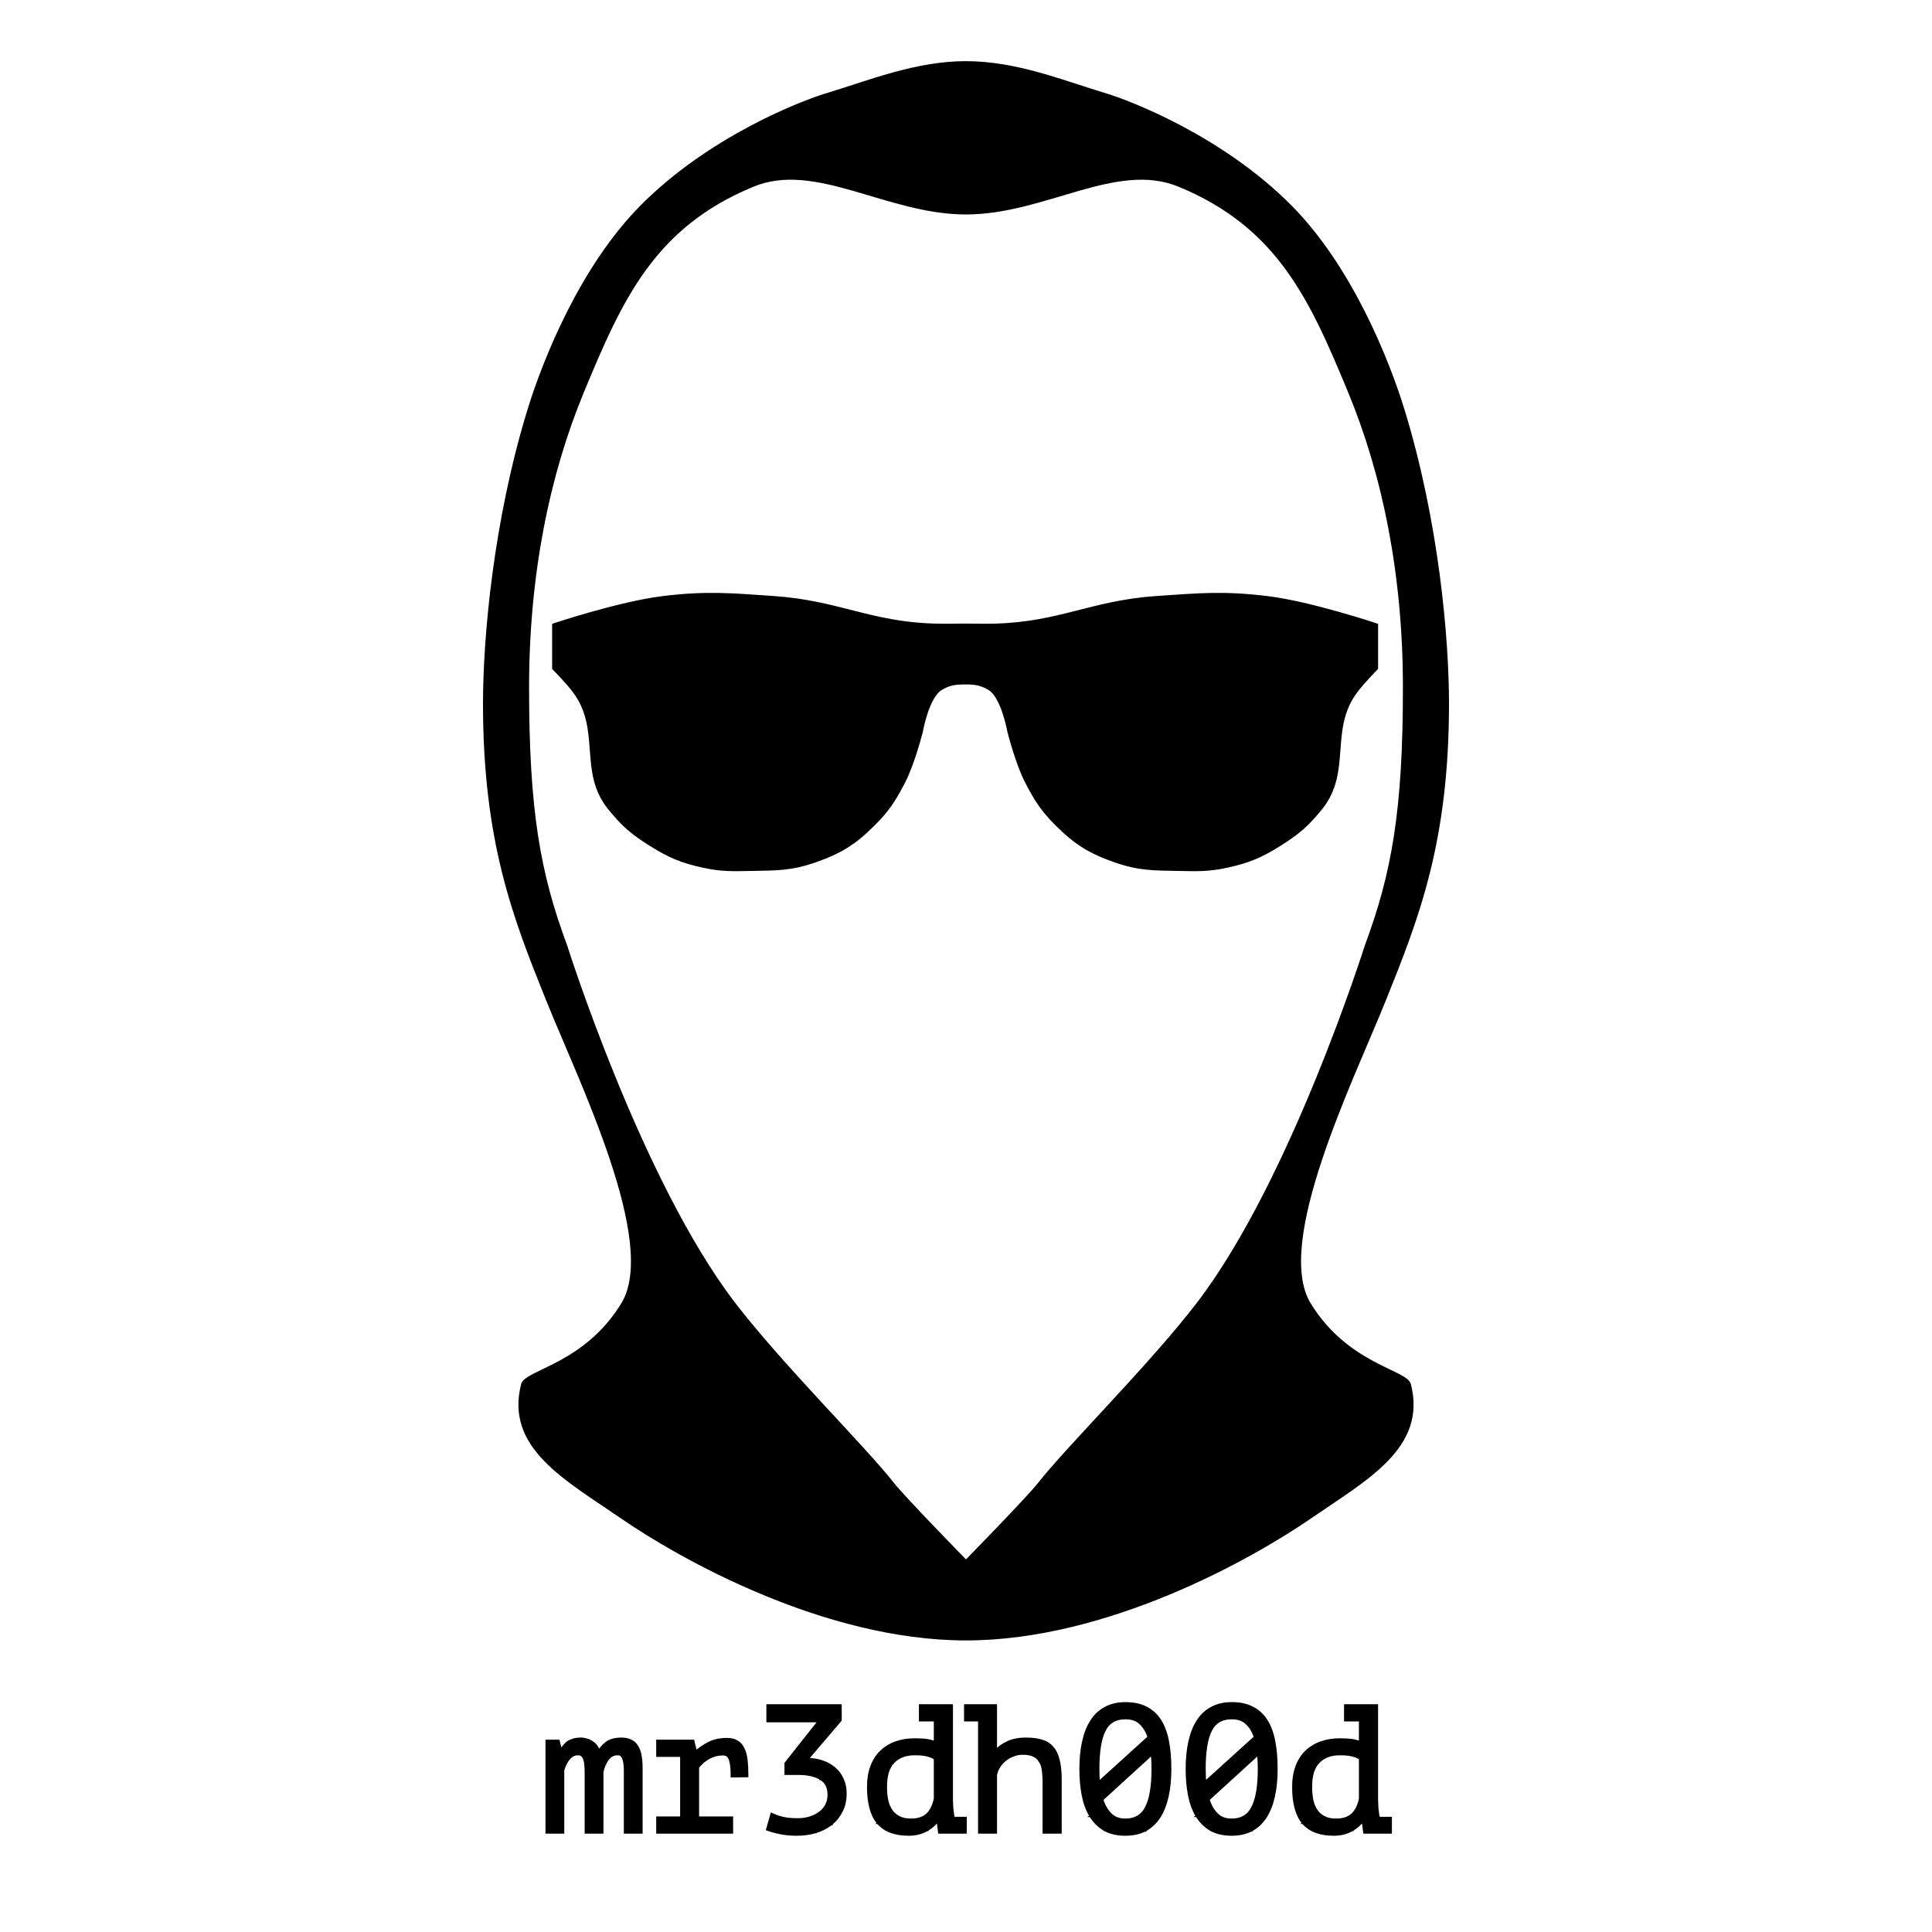 <svg width="1090" height="1090" viewBox="0 0 1090 1090" stroke="currentColor" xmlns="http://www.w3.org/2000/svg">
<path d="M544.5 352.309C551.273 352.309 555.073 352.492 561.844 352.309C597.493 351.341 616.268 339.295 651.844 336.808C676.497 335.085 690.596 333.794 715.125 336.808C739.847 339.846 777 352.309 777 352.309V377.203C777 377.203 769.389 384.836 765.281 390.355C749.284 411.847 762.355 435.215 745.594 456.114C737.956 465.638 732.496 470.308 722.156 476.782C711.575 483.406 704.806 486.29 692.625 488.994C682.056 491.34 675.792 491.076 664.969 490.873C650.939 490.61 642.603 490.78 629.344 486.176C614.896 481.159 606.927 476.29 596.062 465.509C587.761 457.271 584.085 451.482 578.719 441.084C573.373 430.726 568.875 412.901 568.875 412.901C568.875 412.901 565.426 393.461 558.094 388.946C553.441 386.081 549.961 385.658 544.5 385.658C539.039 385.658 535.559 386.081 530.906 388.946C523.574 393.461 520.125 412.901 520.125 412.901C520.125 412.901 515.627 430.726 510.281 441.084C504.915 451.482 501.239 457.271 492.938 465.509C482.073 476.29 474.104 481.159 459.656 486.176C446.397 490.78 438.061 490.61 424.031 490.873C413.208 491.076 406.944 491.34 396.375 488.994C384.194 486.29 377.425 483.406 366.844 476.782C356.504 470.308 351.044 465.638 343.406 456.114C326.645 435.215 339.716 411.847 323.719 390.355C319.611 384.836 312 377.203 312 377.203V352.309C312 352.309 349.153 339.846 373.875 336.808C398.404 333.794 412.503 335.085 437.156 336.808C472.732 339.295 491.507 351.341 527.156 352.309C533.927 352.492 537.727 352.309 544.5 352.309Z" />
<path clip-rule="evenodd" d="M294.5 781C296.5 773.18 330 770 351 735.5C372 701 327 610 308.5 564C290 518 273 475.012 273 397C273 359.579 278.854 293.998 298 231.5C306.863 202.568 327.844 150.555 361.5 116.5C400.546 76.991 453.021 57.083 466 53.176C490.167 45.901 516.502 35 545 35C573.498 35 599.833 45.901 624 53.176C636.979 57.083 689.454 76.991 728.5 116.5C762.156 150.555 783.137 202.568 792 231.5C811.146 293.998 817 359.579 817 397C817 475.012 800 518 781.5 564C763 610 718 701 739 735.5C760 770 793.5 773.18 795.5 781C804.625 816.678 771 834.5 739 856.5C707 878.5 625.346 925 545 925C464.654 925 383 878.5 351 856.5C319 834.5 285.375 816.678 294.5 781ZM545 120.5C500.504 120.5 460.298 90.326 425 104.836C368.937 127.884 350.618 168.795 329 221C309.493 268.108 298 324.228 298 388C298 457.495 304.342 492.779 319.5 533.5C319.5 533.5 361.386 666.375 414.5 735.5C441.342 770.434 487.5 816 504 837C510.386 845.127 545 880.5 545 880.5C545 880.5 579.614 845.127 586 837C602.5 816 648.658 770.434 675.5 735.5C728.614 666.375 770.5 533.5 770.5 533.5C785.658 492.779 792 457.495 792 388C792 324.228 780.507 268.108 761 221C739.382 168.795 721.063 127.884 665 104.836C629.702 90.326 589.496 120.5 545 120.5Z" />
<path d="M331.356 1033V999.7C331.356 998.3 331.29 996.967 331.156 995.7C331.09 994.367 330.856 993.2 330.456 992.2C330.123 991.133 329.59 990.3 328.856 989.7C328.19 989.1 327.29 988.8 326.156 988.8C323.89 988.8 321.956 989.733 320.356 991.6C318.823 993.467 317.656 995.8 316.856 998.6V1033H309.256V983H314.456L315.956 989.1H316.356C317.023 988.1 317.656 987.167 318.256 986.3C318.923 985.367 319.656 984.567 320.456 983.9C321.323 983.233 322.323 982.733 323.456 982.4C324.59 982 326.023 981.8 327.756 981.8C328.756 981.8 329.79 981.967 330.856 982.3C331.923 982.567 332.89 983.033 333.756 983.7C334.69 984.3 335.49 985.133 336.156 986.2C336.823 987.267 337.256 988.567 337.456 990.1C338.99 987.5 340.69 985.467 342.556 984C344.49 982.533 347.123 981.8 350.456 981.8C352.656 981.8 354.423 982.167 355.756 982.9C357.156 983.633 358.223 984.7 358.956 986.1C359.756 987.433 360.29 989.067 360.556 991C360.89 992.867 361.056 994.967 361.056 997.3V1033H353.456V999C353.456 997.6 353.39 996.3 353.256 995.1C353.123 993.833 352.856 992.733 352.456 991.8C352.123 990.867 351.623 990.133 350.956 989.6C350.356 989.067 349.523 988.8 348.456 988.8C346.123 988.8 344.156 989.733 342.556 991.6C340.956 993.467 339.756 996.133 338.956 999.6V1033H331.356ZM371.717 1033V1026.3H385.217V989.7H371.717V983H390.417L392.017 989.5H392.517C394.784 987.433 397.317 985.667 400.117 984.2C402.917 982.733 406.251 982 410.117 982C412.384 982 414.184 982.433 415.517 983.3C416.917 984.167 417.984 985.433 418.717 987.1C419.517 988.767 420.051 990.8 420.317 993.2C420.584 995.533 420.717 998.2 420.717 1001.2L413.717 1001.3C413.717 997.033 413.284 993.9 412.417 991.9C411.617 989.9 410.117 988.9 407.917 988.9C405.851 988.9 403.984 989.2 402.317 989.8C400.651 990.4 399.184 991.133 397.917 992C396.717 992.867 395.684 993.733 394.817 994.6C393.951 995.467 393.317 996.2 392.917 996.8V1026.3H412.117V1033H371.717ZM449.878 1027.3C452.545 1027.3 454.978 1026.97 457.178 1026.3C459.445 1025.57 461.411 1024.57 463.078 1023.3C464.745 1022.03 466.045 1020.5 466.978 1018.7C467.911 1016.9 468.378 1014.9 468.378 1012.7C468.378 1008.1 466.745 1004.83 463.478 1002.9C460.278 1000.9 455.945 999.9 450.478 999.9H444.078V995.1L463.778 970.2H433.878V963H473.378V970.2L453.678 993.3H455.278C458.345 993.3 461.145 993.733 463.678 994.6C466.211 995.467 468.411 996.7 470.278 998.3C472.145 999.9 473.578 1001.83 474.578 1004.1C475.645 1006.37 476.178 1008.93 476.178 1011.8C476.178 1015.4 475.478 1018.6 474.078 1021.4C472.678 1024.2 470.778 1026.57 468.378 1028.5C465.978 1030.37 463.145 1031.8 459.878 1032.8C456.678 1033.73 453.245 1034.2 449.578 1034.2C446.178 1034.2 443.211 1033.93 440.678 1033.4C438.211 1032.93 435.945 1032.33 433.878 1031.6L435.878 1024.6C437.611 1025.4 439.645 1026.07 441.978 1026.6C444.311 1027.07 446.945 1027.3 449.878 1027.3ZM519.939 963H536.139V1015.9C536.139 1016.5 536.172 1017.27 536.239 1018.2C536.306 1019.07 536.372 1020 536.439 1021C536.572 1022 536.706 1023 536.839 1024C536.972 1024.93 537.106 1025.77 537.239 1026.5H543.939V1033H530.639L529.639 1025.3H529.239C527.772 1027.83 525.572 1029.97 522.639 1031.7C519.772 1033.37 516.439 1034.2 512.639 1034.2C505.106 1034.2 499.539 1032.1 495.939 1027.9C492.406 1023.63 490.639 1017.03 490.639 1008.1C490.639 1003.9 491.239 1000.2 492.439 997C493.639 993.733 495.339 991.033 497.539 988.9C499.806 986.7 502.506 985.033 505.639 983.9C508.772 982.767 512.272 982.2 516.139 982.2C517.539 982.2 518.772 982.233 519.839 982.3C520.972 982.367 522.006 982.467 522.939 982.6C523.872 982.733 524.739 982.933 525.539 983.2C526.406 983.4 527.339 983.633 528.339 983.9V969.7H519.939V963ZM513.939 1027.5C518.006 1027.5 521.206 1026.47 523.539 1024.4C525.872 1022.27 527.472 1019.1 528.339 1014.9V991.7C526.872 990.7 525.206 989.967 523.339 989.5C521.539 989.033 519.139 988.8 516.139 988.8C510.806 988.8 506.606 990.367 503.539 993.5C500.472 996.567 498.939 1001.43 498.939 1008.1C498.939 1010.83 499.172 1013.4 499.639 1015.8C500.172 1018.13 501.006 1020.17 502.139 1021.9C503.339 1023.63 504.906 1025 506.839 1026C508.772 1027 511.139 1027.5 513.939 1027.5ZM545.4 963H561V989.2H561.5C563.567 986.867 565.967 985.067 568.7 983.8C571.433 982.467 574.833 981.8 578.9 981.8C582.1 981.8 584.867 982.133 587.2 982.8C589.6 983.467 591.533 984.633 593 986.3C594.533 987.967 595.667 990.267 596.4 993.2C597.133 996.067 597.5 999.733 597.5 1004.2V1033H589.7V1005.7C589.7 1002.83 589.533 1000.33 589.2 998.2C588.867 996.067 588.2 994.3 587.2 992.9C586.267 991.433 584.967 990.333 583.3 989.6C581.633 988.867 579.5 988.5 576.9 988.5C575.1 988.5 573.333 988.833 571.6 989.5C569.867 990.1 568.267 990.967 566.8 992.1C565.4 993.167 564.167 994.5 563.1 996.1C562.1 997.633 561.4 999.333 561 1001.2V1033H553.3V969.7H545.4V963ZM610.461 998C610.461 992.333 610.961 987.267 611.961 982.8C612.961 978.267 614.461 974.467 616.461 971.4C618.461 968.267 620.994 965.9 624.061 964.3C627.128 962.633 630.761 961.8 634.961 961.8C639.428 961.8 643.194 962.6 646.261 964.2C649.394 965.8 651.928 968.133 653.861 971.2C655.794 974.267 657.194 978.067 658.061 982.6C658.928 987.067 659.361 992.2 659.361 998C659.361 1003.67 658.861 1008.77 657.861 1013.3C656.861 1017.77 655.361 1021.57 653.361 1024.7C651.361 1027.77 648.828 1030.13 645.761 1031.8C642.694 1033.4 639.061 1034.2 634.861 1034.2C630.461 1034.2 626.694 1033.33 623.561 1031.6C620.494 1029.8 617.961 1027.3 615.961 1024.1C614.028 1020.9 612.628 1017.1 611.761 1012.7C610.894 1008.23 610.461 1003.33 610.461 998ZM651.161 998C651.161 994.467 650.961 991.1 650.561 987.9L620.861 1015C621.994 1018.8 623.694 1021.83 625.961 1024.1C628.228 1026.37 631.194 1027.5 634.861 1027.5C640.728 1027.5 644.894 1025.07 647.361 1020.2C649.894 1015.33 651.161 1007.93 651.161 998ZM618.761 998C618.761 999.667 618.794 1001.27 618.861 1002.8C618.994 1004.33 619.128 1005.83 619.261 1007.3L649.061 980.3C647.928 976.7 646.228 973.833 643.961 971.7C641.761 969.567 638.761 968.5 634.961 968.5C629.028 968.5 624.828 970.967 622.361 975.9C619.961 980.767 618.761 988.133 618.761 998ZM670.422 998C670.422 992.333 670.922 987.267 671.922 982.8C672.922 978.267 674.422 974.467 676.422 971.4C678.422 968.267 680.955 965.9 684.022 964.3C687.089 962.633 690.722 961.8 694.922 961.8C699.389 961.8 703.155 962.6 706.222 964.2C709.355 965.8 711.889 968.133 713.822 971.2C715.755 974.267 717.155 978.067 718.022 982.6C718.889 987.067 719.322 992.2 719.322 998C719.322 1003.67 718.822 1008.77 717.822 1013.3C716.822 1017.77 715.322 1021.57 713.322 1024.7C711.322 1027.77 708.789 1030.13 705.722 1031.8C702.655 1033.4 699.022 1034.2 694.822 1034.2C690.422 1034.2 686.655 1033.33 683.522 1031.6C680.455 1029.8 677.922 1027.3 675.922 1024.1C673.989 1020.9 672.589 1017.1 671.722 1012.7C670.855 1008.23 670.422 1003.33 670.422 998ZM711.122 998C711.122 994.467 710.922 991.1 710.522 987.9L680.822 1015C681.955 1018.8 683.655 1021.83 685.922 1024.1C688.189 1026.37 691.155 1027.5 694.822 1027.5C700.689 1027.5 704.855 1025.07 707.322 1020.2C709.855 1015.33 711.122 1007.93 711.122 998ZM678.722 998C678.722 999.667 678.755 1001.27 678.822 1002.8C678.955 1004.33 679.089 1005.83 679.222 1007.3L709.022 980.3C707.889 976.7 706.189 973.833 703.922 971.7C701.722 969.567 698.722 968.5 694.922 968.5C688.989 968.5 684.789 970.967 682.322 975.9C679.922 980.767 678.722 988.133 678.722 998ZM759.783 963H775.983V1015.9C775.983 1016.5 776.016 1017.27 776.083 1018.2C776.149 1019.07 776.216 1020 776.283 1021C776.416 1022 776.549 1023 776.683 1024C776.816 1024.93 776.949 1025.77 777.083 1026.5H783.783V1033H770.483L769.483 1025.3H769.083C767.616 1027.83 765.416 1029.97 762.483 1031.7C759.616 1033.37 756.283 1034.2 752.483 1034.2C744.949 1034.2 739.383 1032.1 735.783 1027.9C732.249 1023.63 730.483 1017.03 730.483 1008.1C730.483 1003.9 731.083 1000.2 732.283 997C733.483 993.733 735.183 991.033 737.383 988.9C739.649 986.7 742.349 985.033 745.483 983.9C748.616 982.767 752.116 982.2 755.983 982.2C757.383 982.2 758.616 982.233 759.683 982.3C760.816 982.367 761.849 982.467 762.783 982.6C763.716 982.733 764.583 982.933 765.383 983.2C766.249 983.4 767.183 983.633 768.183 983.9V969.7H759.783V963ZM753.783 1027.5C757.849 1027.5 761.049 1026.47 763.383 1024.4C765.716 1022.27 767.316 1019.1 768.183 1014.9V991.7C766.716 990.7 765.049 989.967 763.183 989.5C761.383 989.033 758.983 988.8 755.983 988.8C750.649 988.8 746.449 990.367 743.383 993.5C740.316 996.567 738.783 1001.43 738.783 1008.1C738.783 1010.83 739.016 1013.4 739.483 1015.8C740.016 1018.13 740.849 1020.17 741.983 1021.9C743.183 1023.63 744.749 1025 746.683 1026C748.616 1027 750.983 1027.5 753.783 1027.5Z" />
<path d="M331.356 1033H330.356V1034H331.356V1033ZM331.156 995.7L330.157 995.75L330.159 995.777L330.162 995.805L331.156 995.7ZM330.456 992.2L329.502 992.498L329.513 992.535L329.528 992.571L330.456 992.2ZM328.856 989.7L328.187 990.443L328.205 990.459L328.223 990.474L328.856 989.7ZM320.356 991.6L319.597 990.949L319.59 990.957L319.584 990.965L320.356 991.6ZM316.856 998.6L315.895 998.325L315.856 998.46V998.6H316.856ZM316.856 1033V1034H317.856V1033H316.856ZM309.256 1033H308.256V1034H309.256V1033ZM309.256 983V982H308.256V983H309.256ZM314.456 983L315.427 982.761L315.24 982H314.456V983ZM315.956 989.1L314.985 989.339L315.172 990.1H315.956V989.1ZM316.356 989.1V990.1H316.891L317.188 989.655L316.356 989.1ZM318.256 986.3L317.443 985.719L317.438 985.725L317.434 985.731L318.256 986.3ZM320.456 983.9L319.847 983.107L319.831 983.119L319.816 983.132L320.456 983.9ZM323.456 982.4L323.738 983.359L323.764 983.352L323.789 983.343L323.456 982.4ZM330.856 982.3L330.558 983.254L330.586 983.263L330.614 983.27L330.856 982.3ZM333.756 983.7L333.147 984.493L333.18 984.518L333.215 984.541L333.756 983.7ZM336.156 986.2L335.308 986.73L335.308 986.73L336.156 986.2ZM337.456 990.1L336.465 990.229L336.841 993.112L338.318 990.608L337.456 990.1ZM342.556 984L341.952 983.203L341.945 983.208L341.938 983.214L342.556 984ZM355.756 982.9L355.274 983.776L355.283 983.781L355.292 983.786L355.756 982.9ZM358.956 986.1L358.07 986.564L358.084 986.59L358.099 986.614L358.956 986.1ZM360.556 991L359.566 991.137L359.568 991.156L359.572 991.176L360.556 991ZM361.056 1033V1034H362.056V1033H361.056ZM353.456 1033H352.456V1034H353.456V1033ZM353.256 995.1L352.262 995.205L352.262 995.21L353.256 995.1ZM352.456 991.8L351.515 992.136L351.525 992.165L351.537 992.194L352.456 991.8ZM350.956 989.6L350.292 990.347L350.311 990.365L350.332 990.381L350.956 989.6ZM342.556 991.6L341.797 990.949L341.797 990.949L342.556 991.6ZM338.956 999.6L337.982 999.375L337.956 999.486V999.6H338.956ZM338.956 1033V1034H339.956V1033H338.956ZM332.356 1033V999.7H330.356V1033H332.356ZM332.356 999.7C332.356 998.268 332.288 996.9 332.151 995.595L330.162 995.805C330.291 997.033 330.356 998.332 330.356 999.7H332.356ZM332.155 995.65C332.084 994.232 331.834 992.952 331.385 991.829L329.528 992.571C329.878 993.448 330.095 994.502 330.157 995.75L332.155 995.65ZM331.411 991.902C331.03 990.683 330.4 989.671 329.489 988.926L328.223 990.474C328.78 990.929 329.216 991.584 329.502 992.498L331.411 991.902ZM329.525 988.957C328.63 988.151 327.469 987.8 326.156 987.8V989.8C327.11 989.8 327.749 990.049 328.187 990.443L329.525 988.957ZM326.156 987.8C323.571 987.8 321.369 988.882 319.597 990.949L321.116 992.251C322.544 990.585 324.208 989.8 326.156 989.8V987.8ZM319.584 990.965C317.947 992.957 316.725 995.42 315.895 998.325L317.818 998.875C318.588 996.18 319.698 993.976 321.129 992.235L319.584 990.965ZM315.856 998.6V1033H317.856V998.6H315.856ZM316.856 1032H309.256V1034H316.856V1032ZM310.256 1033V983H308.256V1033H310.256ZM309.256 984H314.456V982H309.256V984ZM313.485 983.239L314.985 989.339L316.927 988.861L315.427 982.761L313.485 983.239ZM315.956 990.1H316.356V988.1H315.956V990.1ZM317.188 989.655C317.852 988.659 318.482 987.73 319.078 986.869L317.434 985.731C316.83 986.603 316.194 987.541 315.524 988.545L317.188 989.655ZM319.07 986.881C319.692 986.01 320.368 985.275 321.096 984.668L319.816 983.132C318.944 983.858 318.154 984.723 317.443 985.719L319.07 986.881ZM321.066 984.693C321.827 984.107 322.714 983.661 323.738 983.359L323.174 981.441C321.932 981.806 320.819 982.36 319.847 983.107L321.066 984.693ZM323.789 983.343C324.78 982.993 326.091 982.8 327.756 982.8V980.8C325.955 980.8 324.4 981.007 323.123 981.457L323.789 983.343ZM327.756 982.8C328.644 982.8 329.577 982.948 330.558 983.254L331.155 981.346C330.003 980.986 328.869 980.8 327.756 980.8V982.8ZM330.614 983.27C331.548 983.504 332.389 983.91 333.147 984.493L334.366 982.907C333.39 982.156 332.298 981.63 331.099 981.33L330.614 983.27ZM333.215 984.541C334.009 985.051 334.709 985.772 335.308 986.73L337.004 985.67C336.27 984.495 335.37 983.549 334.297 982.859L333.215 984.541ZM335.308 986.73C335.883 987.65 336.279 988.806 336.465 990.229L338.448 989.971C338.233 988.327 337.762 986.883 337.004 985.67L335.308 986.73ZM338.318 990.608C339.804 988.087 341.428 986.158 343.174 984.786L341.938 983.214C339.951 984.775 338.175 986.913 336.595 989.592L338.318 990.608ZM343.161 984.797C344.865 983.503 347.261 982.8 350.456 982.8V980.8C346.985 980.8 344.114 981.563 341.952 983.203L343.161 984.797ZM350.456 982.8C352.558 982.8 354.14 983.152 355.274 983.776L356.238 982.024C354.706 981.181 352.755 980.8 350.456 980.8V982.8ZM355.292 983.786C356.512 984.425 357.432 985.344 358.07 986.564L359.842 985.636C359.014 984.056 357.801 982.842 356.22 982.014L355.292 983.786ZM358.099 986.614C358.814 987.807 359.313 989.304 359.566 991.137L361.547 990.863C361.266 988.829 360.698 987.06 359.814 985.586L358.099 986.614ZM359.572 991.176C359.893 992.973 360.056 995.013 360.056 997.3H362.056C362.056 994.921 361.886 992.76 361.541 990.824L359.572 991.176ZM360.056 997.3V1033H362.056V997.3H360.056ZM361.056 1032H353.456V1034H361.056V1032ZM354.456 1033V999H352.456V1033H354.456ZM354.456 999C354.456 997.569 354.388 996.231 354.25 994.99L352.262 995.21C352.391 996.369 352.456 997.631 352.456 999H354.456ZM354.251 994.995C354.109 993.653 353.823 992.451 353.375 991.406L351.537 992.194C351.889 993.015 352.136 994.014 352.262 995.205L354.251 994.995ZM353.398 991.464C353.012 990.384 352.414 989.486 351.581 988.819L350.332 990.381C350.831 990.781 351.233 991.349 351.515 992.136L353.398 991.464ZM351.621 988.853C350.784 988.109 349.686 987.8 348.456 987.8V989.8C349.36 989.8 349.928 990.024 350.292 990.347L351.621 988.853ZM348.456 987.8C345.814 987.8 343.575 988.874 341.797 990.949L343.316 992.251C344.737 990.592 346.432 989.8 348.456 989.8V987.8ZM341.797 990.949C340.056 992.981 338.803 995.817 337.982 999.375L339.931 999.825C340.709 996.45 341.857 993.952 343.316 992.251L341.797 990.949ZM337.956 999.6V1033H339.956V999.6H337.956ZM338.956 1032H331.356V1034H338.956V1032ZM371.717 1033H370.717V1034H371.717V1033ZM371.717 1026.3V1025.3H370.717V1026.3H371.717ZM385.217 1026.3V1027.3H386.217V1026.3H385.217ZM385.217 989.7H386.217V988.7H385.217V989.7ZM371.717 989.7H370.717V990.7H371.717V989.7ZM371.717 983V982H370.717V983H371.717ZM390.417 983L391.388 982.761L391.201 982H390.417V983ZM392.017 989.5L391.046 989.739L391.233 990.5H392.017V989.5ZM392.517 989.5V990.5H392.905L393.191 990.239L392.517 989.5ZM415.517 983.3L414.972 984.138L414.981 984.144L414.991 984.15L415.517 983.3ZM418.717 987.1L417.802 987.503L417.809 987.518L417.816 987.533L418.717 987.1ZM420.317 993.2L419.323 993.31L419.324 993.314L420.317 993.2ZM420.717 1001.2L420.731 1002.2L421.717 1002.19V1001.2H420.717ZM413.717 1001.3H412.717V1002.31L413.731 1002.3L413.717 1001.3ZM412.417 991.9L411.489 992.271L411.494 992.285L411.5 992.298L412.417 991.9ZM397.917 992L397.353 991.175L397.342 991.182L397.332 991.189L397.917 992ZM394.817 994.6L395.524 995.307L395.524 995.307L394.817 994.6ZM392.917 996.8L392.085 996.245L391.917 996.497V996.8H392.917ZM392.917 1026.3H391.917V1027.3H392.917V1026.3ZM412.117 1026.3H413.117V1025.3H412.117V1026.3ZM412.117 1033V1034H413.117V1033H412.117ZM372.717 1033V1026.3H370.717V1033H372.717ZM371.717 1027.3H385.217V1025.3H371.717V1027.3ZM386.217 1026.3V989.7H384.217V1026.3H386.217ZM385.217 988.7H371.717V990.7H385.217V988.7ZM372.717 989.7V983H370.717V989.7H372.717ZM371.717 984H390.417V982H371.717V984ZM389.446 983.239L391.046 989.739L392.988 989.261L391.388 982.761L389.446 983.239ZM392.017 990.5H392.517V988.5H392.017V990.5ZM393.191 990.239C395.392 988.232 397.855 986.514 400.581 985.086L399.653 983.314C396.78 984.819 394.175 986.635 391.843 988.761L393.191 990.239ZM400.581 985.086C403.209 983.709 406.377 983 410.117 983V981C406.125 981 402.625 981.758 399.653 983.314L400.581 985.086ZM410.117 983C412.269 983 413.856 983.413 414.972 984.138L416.062 982.462C414.511 981.454 412.499 981 410.117 981V983ZM414.991 984.15C416.201 984.899 417.141 986.001 417.802 987.503L419.633 986.697C418.827 984.866 417.634 983.434 416.044 982.45L414.991 984.15ZM417.816 987.533C418.555 989.072 419.065 990.99 419.323 993.31L421.311 993.09C421.036 990.61 420.48 988.461 419.619 986.667L417.816 987.533ZM419.324 993.314C419.585 995.601 419.717 998.228 419.717 1001.2H421.717C421.717 998.172 421.583 995.466 421.311 993.086L419.324 993.314ZM420.703 1000.2L413.703 1000.3L413.731 1002.3L420.731 1002.2L420.703 1000.2ZM414.717 1001.3C414.717 997.003 414.286 993.698 413.335 991.502L411.5 992.298C412.282 994.102 412.717 997.064 412.717 1001.3H414.717ZM413.346 991.529C412.885 990.378 412.196 989.451 411.247 988.818C410.3 988.186 409.171 987.9 407.917 987.9V989.9C408.864 989.9 409.585 990.114 410.137 990.482C410.689 990.849 411.149 991.422 411.489 992.271L413.346 991.529ZM407.917 987.9C405.754 987.9 403.77 988.214 401.978 988.859L402.656 990.741C404.197 990.186 405.947 989.9 407.917 989.9V987.9ZM401.978 988.859C400.244 989.484 398.699 990.253 397.353 991.175L398.482 992.825C399.669 992.013 401.057 991.316 402.656 990.741L401.978 988.859ZM397.332 991.189C396.097 992.081 395.021 992.982 394.11 993.893L395.524 995.307C396.346 994.485 397.337 993.652 398.503 992.811L397.332 991.189ZM394.11 993.893C393.224 994.779 392.538 995.566 392.085 996.245L393.749 997.355C394.096 996.834 394.677 996.155 395.524 995.307L394.11 993.893ZM391.917 996.8V1026.3H393.917V996.8H391.917ZM392.917 1027.3H412.117V1025.3H392.917V1027.3ZM411.117 1026.3V1033H413.117V1026.3H411.117ZM412.117 1032H371.717V1034H412.117V1032ZM457.178 1026.3L457.468 1027.26L457.477 1027.25L457.486 1027.25L457.178 1026.3ZM466.978 1018.7L466.09 1018.24L466.09 1018.24L466.978 1018.7ZM463.478 1002.9L462.948 1003.75L462.958 1003.75L462.969 1003.76L463.478 1002.9ZM444.078 999.9H443.078V1000.9H444.078V999.9ZM444.078 995.1L443.294 994.48L443.078 994.752V995.1H444.078ZM463.778 970.2L464.562 970.82L465.844 969.2H463.778V970.2ZM433.878 970.2H432.878V971.2H433.878V970.2ZM433.878 963V962H432.878V963H433.878ZM473.378 963H474.378V962H473.378V963ZM473.378 970.2L474.139 970.849L474.378 970.569V970.2H473.378ZM453.678 993.3L452.917 992.651L451.511 994.3H453.678V993.3ZM463.678 994.6L463.354 995.546L463.354 995.546L463.678 994.6ZM470.278 998.3L469.627 999.059L469.627 999.059L470.278 998.3ZM474.578 1004.1L473.663 1004.5L473.668 1004.51L473.673 1004.53L474.578 1004.1ZM474.078 1021.4L473.184 1020.95L473.184 1020.95L474.078 1021.4ZM468.378 1028.5L468.992 1029.29L468.999 1029.28L469.005 1029.28L468.378 1028.5ZM459.878 1032.8L460.158 1033.76L460.171 1033.76L459.878 1032.8ZM440.678 1033.4L440.884 1032.42L440.874 1032.42L440.864 1032.42L440.678 1033.4ZM433.878 1031.6L432.917 1031.33L432.659 1032.23L433.544 1032.54L433.878 1031.6ZM435.878 1024.6L436.297 1023.69L435.237 1023.2L434.917 1024.33L435.878 1024.6ZM441.978 1026.6L441.755 1027.57L441.769 1027.58L441.782 1027.58L441.978 1026.6ZM449.878 1028.3C452.628 1028.3 455.16 1027.96 457.468 1027.26L456.888 1025.34C454.796 1025.98 452.462 1026.3 449.878 1026.3V1028.3ZM457.486 1027.25C459.845 1026.49 461.915 1025.44 463.683 1024.1L462.473 1022.5C460.907 1023.69 459.044 1024.65 456.87 1025.35L457.486 1027.25ZM463.683 1024.1C465.464 1022.74 466.862 1021.1 467.866 1019.16L466.09 1018.24C465.227 1019.9 464.026 1021.32 462.473 1022.5L463.683 1024.1ZM467.866 1019.16C468.879 1017.21 469.378 1015.05 469.378 1012.7H467.378C467.378 1014.75 466.944 1016.59 466.09 1018.24L467.866 1019.16ZM469.378 1012.7C469.378 1007.83 467.627 1004.19 463.987 1002.04L462.969 1003.76C465.863 1005.47 467.378 1008.37 467.378 1012.7H469.378ZM464.008 1002.05C460.593 999.918 456.053 998.9 450.478 998.9V1000.9C455.837 1000.9 459.963 1001.88 462.948 1003.75L464.008 1002.05ZM450.478 998.9H444.078V1000.9H450.478V998.9ZM445.078 999.9V995.1H443.078V999.9H445.078ZM444.862 995.72L464.562 970.82L462.994 969.58L443.294 994.48L444.862 995.72ZM463.778 969.2H433.878V971.2H463.778V969.2ZM434.878 970.2V963H432.878V970.2H434.878ZM433.878 964H473.378V962H433.878V964ZM472.378 963V970.2H474.378V963H472.378ZM472.617 969.551L452.917 992.651L454.439 993.949L474.139 970.849L472.617 969.551ZM453.678 994.3H455.278V992.3H453.678V994.3ZM455.278 994.3C458.25 994.3 460.939 994.72 463.354 995.546L464.002 993.654C461.35 992.747 458.439 992.3 455.278 992.3V994.3ZM463.354 995.546C465.779 996.375 467.865 997.549 469.627 999.059L470.929 997.541C468.958 995.851 466.644 994.558 464.002 993.654L463.354 995.546ZM469.627 999.059C471.38 1000.56 472.723 1002.37 473.663 1004.5L475.493 1003.7C474.433 1001.29 472.91 999.239 470.929 997.541L469.627 999.059ZM473.673 1004.53C474.669 1006.64 475.178 1009.06 475.178 1011.8H477.178C477.178 1008.81 476.621 1006.09 475.483 1003.67L473.673 1004.53ZM475.178 1011.8C475.178 1015.27 474.505 1018.31 473.184 1020.95L474.973 1021.85C476.452 1018.89 477.178 1015.53 477.178 1011.8H475.178ZM473.184 1020.95C471.847 1023.63 470.037 1025.88 467.751 1027.72L469.005 1029.28C471.519 1027.25 473.509 1024.77 474.973 1021.85L473.184 1020.95ZM467.764 1027.71C465.471 1029.49 462.75 1030.88 459.585 1031.84L460.171 1033.76C463.54 1032.72 466.485 1031.24 468.992 1029.29L467.764 1027.71ZM459.598 1031.84C456.498 1032.74 453.159 1033.2 449.578 1033.2V1035.2C453.33 1035.2 456.859 1034.72 460.158 1033.76L459.598 1031.84ZM449.578 1033.2C446.227 1033.2 443.332 1032.94 440.884 1032.42L440.472 1034.38C443.09 1034.93 446.129 1035.2 449.578 1035.2V1033.2ZM440.864 1032.42C438.441 1031.96 436.224 1031.37 434.213 1030.66L433.544 1032.54C435.665 1033.3 437.982 1033.91 440.492 1034.38L440.864 1032.42ZM434.84 1031.87L436.84 1024.87L434.917 1024.33L432.917 1031.33L434.84 1031.87ZM435.459 1025.51C437.269 1026.34 439.371 1027.03 441.755 1027.57L442.201 1025.63C439.919 1025.1 437.954 1024.46 436.297 1023.69L435.459 1025.51ZM441.782 1027.58C444.193 1028.06 446.893 1028.3 449.878 1028.3V1026.3C446.996 1026.3 444.43 1026.07 442.174 1025.62L441.782 1027.58ZM519.939 963V962H518.939V963H519.939ZM536.139 963H537.139V962H536.139V963ZM536.239 1018.2L535.242 1018.27L535.242 1018.28L536.239 1018.2ZM536.439 1021L535.441 1021.07L535.443 1021.1L535.448 1021.13L536.439 1021ZM536.839 1024L535.848 1024.13L535.849 1024.14L536.839 1024ZM537.239 1026.5L536.255 1026.68L536.404 1027.5H537.239V1026.5ZM543.939 1026.5H544.939V1025.5H543.939V1026.5ZM543.939 1033V1034H544.939V1033H543.939ZM530.639 1033L529.647 1033.13L529.761 1034H530.639V1033ZM529.639 1025.3L530.631 1025.17L530.518 1024.3H529.639V1025.3ZM529.239 1025.3V1024.3H528.663L528.374 1024.8L529.239 1025.3ZM522.639 1031.7L523.142 1032.56L523.148 1032.56L522.639 1031.7ZM495.939 1027.9L495.169 1028.54L495.174 1028.54L495.18 1028.55L495.939 1027.9ZM492.439 997L493.375 997.351L493.378 997.345L492.439 997ZM497.539 988.9L498.235 989.618L498.236 989.618L497.539 988.9ZM505.639 983.9L505.299 982.96L505.639 983.9ZM519.839 982.3L519.777 983.298L519.78 983.298L519.839 982.3ZM522.939 982.6L522.798 983.59L522.798 983.59L522.939 982.6ZM525.539 983.2L525.223 984.149L525.268 984.164L525.314 984.174L525.539 983.2ZM528.339 983.9L528.081 984.866L529.339 985.202V983.9H528.339ZM528.339 969.7H529.339V968.7H528.339V969.7ZM519.939 969.7H518.939V970.7H519.939V969.7ZM523.539 1024.4L524.202 1025.15L524.208 1025.14L524.214 1025.14L523.539 1024.4ZM528.339 1014.9L529.318 1015.1L529.339 1015V1014.9H528.339ZM528.339 991.7H529.339V991.171L528.902 990.874L528.339 991.7ZM523.339 989.5L523.088 990.468L523.097 990.47L523.339 989.5ZM503.539 993.5L504.246 994.207L504.254 994.199L503.539 993.5ZM499.639 1015.8L498.657 1015.99L498.661 1016.01L498.664 1016.02L499.639 1015.8ZM502.139 1021.9L501.302 1022.45L501.309 1022.46L501.317 1022.47L502.139 1021.9ZM506.839 1026L506.38 1026.89L506.38 1026.89L506.839 1026ZM519.939 964H536.139V962H519.939V964ZM535.139 963V1015.9H537.139V963H535.139ZM535.139 1015.9C535.139 1016.53 535.174 1017.33 535.242 1018.27L537.237 1018.13C537.171 1017.21 537.139 1016.47 537.139 1015.9H535.139ZM535.242 1018.28C535.308 1019.14 535.375 1020.07 535.441 1021.07L537.437 1020.93C537.37 1019.93 537.303 1018.99 537.236 1018.12L535.242 1018.28ZM535.448 1021.13C535.581 1022.13 535.715 1023.13 535.848 1024.13L537.83 1023.87C537.697 1022.87 537.564 1021.87 537.43 1020.87L535.448 1021.13ZM535.849 1024.14C535.984 1025.08 536.119 1025.93 536.255 1026.68L538.223 1026.32C538.092 1025.6 537.961 1024.78 537.829 1023.86L535.849 1024.14ZM537.239 1027.5H543.939V1025.5H537.239V1027.5ZM542.939 1026.5V1033H544.939V1026.5H542.939ZM543.939 1032H530.639V1034H543.939V1032ZM531.631 1032.87L530.631 1025.17L528.647 1025.43L529.647 1033.13L531.631 1032.87ZM529.639 1024.3H529.239V1026.3H529.639V1024.3ZM528.374 1024.8C527.006 1027.16 524.94 1029.18 522.13 1030.84L523.148 1032.56C526.205 1030.75 528.539 1028.51 530.104 1025.8L528.374 1024.8ZM522.136 1030.84C519.444 1032.4 516.289 1033.2 512.639 1033.2V1035.2C516.589 1035.2 520.101 1034.33 523.142 1032.56L522.136 1030.84ZM512.639 1033.2C505.287 1033.2 500.046 1031.16 496.698 1027.25L495.18 1028.55C499.032 1033.04 504.925 1035.2 512.639 1035.2V1033.2ZM496.709 1027.26C493.392 1023.26 491.639 1016.93 491.639 1008.1H489.639C489.639 1017.13 491.42 1024.01 495.169 1028.54L496.709 1027.26ZM491.639 1008.1C491.639 1003.99 492.226 1000.42 493.375 997.351L491.503 996.649C490.252 999.984 489.639 1003.81 489.639 1008.1H491.639ZM493.378 997.345C494.533 994.2 496.157 991.633 498.235 989.618L496.843 988.182C494.521 990.433 492.745 993.267 491.5 996.655L493.378 997.345ZM498.236 989.618C500.395 987.522 502.972 985.928 505.979 984.84L505.299 982.96C502.04 984.138 499.216 985.878 496.843 988.182L498.236 989.618ZM505.979 984.84C508.988 983.752 512.37 983.2 516.139 983.2V981.2C512.175 981.2 508.557 981.781 505.299 982.96L505.979 984.84ZM516.139 983.2C517.524 983.2 518.736 983.233 519.777 983.298L519.901 981.302C518.809 981.234 517.554 981.2 516.139 981.2V983.2ZM519.78 983.298C520.891 983.364 521.897 983.461 522.798 983.59L523.08 981.61C522.115 981.472 521.053 981.37 519.898 981.302L519.78 983.298ZM522.798 983.59C523.678 983.716 524.486 983.903 525.223 984.149L525.855 982.251C524.992 981.964 524.066 981.751 523.08 981.61L522.798 983.59ZM525.314 984.174C526.168 984.371 527.091 984.602 528.081 984.866L528.597 982.934C527.588 982.665 526.643 982.429 525.764 982.226L525.314 984.174ZM529.339 983.9V969.7H527.339V983.9H529.339ZM528.339 968.7H519.939V970.7H528.339V968.7ZM520.939 969.7V963H518.939V969.7H520.939ZM513.939 1028.5C518.174 1028.5 521.636 1027.42 524.202 1025.15L522.876 1023.65C520.775 1025.51 517.838 1026.5 513.939 1026.5V1028.5ZM524.214 1025.14C526.749 1022.82 528.424 1019.44 529.318 1015.1L527.36 1014.7C526.521 1018.76 524.995 1021.71 522.864 1023.66L524.214 1025.14ZM529.339 1014.9V991.7H527.339V1014.9H529.339ZM528.902 990.874C527.33 989.802 525.553 989.023 523.582 988.53L523.097 990.47C524.858 990.911 526.415 991.598 527.776 992.526L528.902 990.874ZM523.59 988.532C521.674 988.035 519.179 987.8 516.139 987.8V989.8C519.099 989.8 521.404 990.031 523.088 990.468L523.59 988.532ZM516.139 987.8C510.599 987.8 506.119 989.435 502.824 992.801L504.254 994.199C507.093 991.299 511.012 989.8 516.139 989.8V987.8ZM502.832 992.793C499.498 996.127 497.939 1001.31 497.939 1008.1H499.939C499.939 1001.56 501.447 997.007 504.246 994.207L502.832 992.793ZM497.939 1008.1C497.939 1010.89 498.177 1013.52 498.657 1015.99L500.621 1015.61C500.168 1013.28 499.939 1010.78 499.939 1008.1H497.939ZM498.664 1016.02C499.22 1018.45 500.095 1020.6 501.302 1022.45L502.976 1021.35C501.917 1019.73 501.125 1017.81 500.614 1015.58L498.664 1016.02ZM501.317 1022.47C502.613 1024.34 504.306 1025.82 506.38 1026.89L507.298 1025.11C505.505 1024.18 504.065 1022.93 502.961 1021.33L501.317 1022.47ZM506.38 1026.89C508.49 1027.98 511.024 1028.5 513.939 1028.5V1026.5C511.255 1026.5 509.055 1026.02 507.298 1025.11L506.38 1026.89ZM545.4 963V962H544.4V963H545.4ZM561 963H562V962H561V963ZM561 989.2H560V990.2H561V989.2ZM561.5 989.2V990.2H561.95L562.249 989.863L561.5 989.2ZM568.7 983.8L569.12 984.707L569.129 984.703L569.138 984.699L568.7 983.8ZM587.2 982.8L586.925 983.762L586.932 983.764L587.2 982.8ZM593 986.3L592.249 986.961L592.257 986.969L592.264 986.977L593 986.3ZM596.4 993.2L595.43 993.443L595.431 993.448L596.4 993.2ZM597.5 1033V1034H598.5V1033H597.5ZM589.7 1033H588.7V1034H589.7V1033ZM589.2 998.2L590.188 998.046L590.188 998.046L589.2 998.2ZM587.2 992.9L586.356 993.437L586.371 993.459L586.386 993.481L587.2 992.9ZM571.6 989.5L571.927 990.445L571.943 990.439L571.959 990.433L571.6 989.5ZM566.8 992.1L567.406 992.895L567.411 992.891L566.8 992.1ZM563.1 996.1L562.268 995.545L562.262 995.554L563.1 996.1ZM561 1001.2L560.022 1000.99L560 1001.09V1001.2H561ZM561 1033V1034H562V1033H561ZM553.3 1033H552.3V1034H553.3V1033ZM553.3 969.7H554.3V968.7H553.3V969.7ZM545.4 969.7H544.4V970.7H545.4V969.7ZM545.4 964H561V962H545.4V964ZM560 963V989.2H562V963H560ZM561 990.2H561.5V988.2H561V990.2ZM562.249 989.863C564.227 987.629 566.517 985.914 569.12 984.707L568.28 982.893C565.417 984.219 562.906 986.104 560.751 988.537L562.249 989.863ZM569.138 984.699C571.697 983.451 574.936 982.8 578.9 982.8V980.8C574.73 980.8 571.169 981.483 568.262 982.901L569.138 984.699ZM578.9 982.8C582.035 982.8 584.704 983.127 586.925 983.762L587.475 981.838C585.029 981.14 582.165 980.8 578.9 980.8V982.8ZM586.932 983.764C589.169 984.385 590.926 985.457 592.249 986.961L593.751 985.639C592.141 983.81 590.031 982.549 587.468 981.836L586.932 983.764ZM592.264 986.977C593.653 988.486 594.724 990.619 595.43 993.443L597.37 992.957C596.609 989.914 595.414 987.447 593.736 985.623L592.264 986.977ZM595.431 993.448C596.136 996.204 596.5 999.779 596.5 1004.2H598.5C598.5 999.688 598.131 995.93 597.369 992.952L595.431 993.448ZM596.5 1004.2V1033H598.5V1004.2H596.5ZM597.5 1032H589.7V1034H597.5V1032ZM590.7 1033V1005.7H588.7V1033H590.7ZM590.7 1005.7C590.7 1002.8 590.531 1000.24 590.188 998.046L588.212 998.354C588.535 1000.42 588.7 1002.87 588.7 1005.7H590.7ZM590.188 998.046C589.837 995.797 589.124 993.874 588.014 992.319L586.386 993.481C587.276 994.726 587.897 996.337 588.212 998.354L590.188 998.046ZM588.044 992.363C586.999 990.721 585.542 989.494 583.703 988.685L582.897 990.515C584.392 991.173 585.534 992.145 586.356 993.437L588.044 992.363ZM583.703 988.685C581.867 987.877 579.584 987.5 576.9 987.5V989.5C579.416 989.5 581.4 989.856 582.897 990.515L583.703 988.685ZM576.9 987.5C574.973 987.5 573.085 987.857 571.241 988.567L571.959 990.433C573.581 989.809 575.227 989.5 576.9 989.5V987.5ZM571.273 988.555C569.436 989.191 567.74 990.11 566.189 991.309L567.411 992.891C568.793 991.824 570.297 991.009 571.927 990.445L571.273 988.555ZM566.194 991.305C564.698 992.444 563.39 993.862 562.268 995.545L563.932 996.655C564.943 995.138 566.102 993.889 567.406 992.895L566.194 991.305ZM562.262 995.554C561.193 997.194 560.447 999.009 560.022 1000.99L561.978 1001.41C562.353 999.658 563.007 998.073 563.938 996.646L562.262 995.554ZM560 1001.2V1033H562V1001.2H560ZM561 1032H553.3V1034H561V1032ZM554.3 1033V969.7H552.3V1033H554.3ZM553.3 968.7H545.4V970.7H553.3V968.7ZM546.4 969.7V963H544.4V969.7H546.4ZM611.961 982.8L612.937 983.018L612.937 983.015L611.961 982.8ZM616.461 971.4L617.299 971.946L617.304 971.938L616.461 971.4ZM624.061 964.3L624.524 965.187L624.531 965.183L624.538 965.179L624.061 964.3ZM646.261 964.2L645.798 965.087L645.806 965.091L646.261 964.2ZM653.861 971.2L654.707 970.667L654.707 970.667L653.861 971.2ZM658.061 982.6L657.079 982.788L657.079 982.79L658.061 982.6ZM657.861 1013.3L658.837 1013.52L658.837 1013.52L657.861 1013.3ZM653.361 1024.7L654.199 1025.25L654.204 1025.24L653.361 1024.7ZM645.761 1031.8L646.224 1032.69L646.231 1032.68L646.238 1032.68L645.761 1031.8ZM623.561 1031.6L623.055 1032.46L623.066 1032.47L623.077 1032.48L623.561 1031.6ZM615.961 1024.1L615.105 1024.62L615.109 1024.62L615.113 1024.63L615.961 1024.1ZM611.761 1012.7L610.779 1012.89L610.78 1012.89L611.761 1012.7ZM650.561 987.9L651.553 987.776L651.314 985.859L649.887 987.161L650.561 987.9ZM620.861 1015L620.187 1014.26L619.723 1014.68L619.903 1015.29L620.861 1015ZM625.961 1024.1L625.254 1024.81L625.254 1024.81L625.961 1024.1ZM647.361 1020.2L646.474 1019.74L646.469 1019.75L647.361 1020.2ZM618.861 1002.8L617.862 1002.84L617.863 1002.87L617.865 1002.89L618.861 1002.8ZM619.261 1007.3L618.265 1007.39L618.447 1009.39L619.932 1008.04L619.261 1007.3ZM649.061 980.3L649.732 981.041L650.207 980.611L650.015 980L649.061 980.3ZM643.961 971.7L643.265 972.418L643.27 972.423L643.276 972.428L643.961 971.7ZM622.361 975.9L621.466 975.453L621.464 975.458L622.361 975.9ZM611.461 998C611.461 992.39 611.956 987.399 612.937 983.018L610.985 982.582C609.966 987.134 609.461 992.276 609.461 998H611.461ZM612.937 983.015C613.918 978.57 615.379 974.889 617.299 971.946L615.623 970.854C613.542 974.044 612.004 977.964 610.984 982.585L612.937 983.015ZM617.304 971.938C619.217 968.941 621.623 966.7 624.524 965.187L623.598 963.413C620.365 965.1 617.705 967.593 615.618 970.862L617.304 971.938ZM624.538 965.179C627.432 963.606 630.894 962.8 634.961 962.8V960.8C630.628 960.8 626.824 961.66 623.583 963.421L624.538 965.179ZM634.961 962.8C639.312 962.8 642.91 963.58 645.798 965.087L646.724 963.313C643.479 961.62 639.543 960.8 634.961 960.8V962.8ZM645.806 965.091C648.774 966.606 651.175 968.814 653.015 971.733L654.707 970.667C652.681 967.453 650.014 964.994 646.716 963.309L645.806 965.091ZM653.015 971.733C654.866 974.67 656.229 978.345 657.079 982.788L659.043 982.412C658.159 977.788 656.722 973.864 654.707 970.667L653.015 971.733ZM657.079 982.79C657.931 987.18 658.361 992.247 658.361 998H660.361C660.361 992.153 659.924 986.953 659.043 982.41L657.079 982.79ZM658.361 998C658.361 1003.61 657.866 1008.64 656.884 1013.08L658.837 1013.52C659.856 1008.9 660.361 1003.72 660.361 998H658.361ZM656.885 1013.08C655.905 1017.46 654.443 1021.15 652.518 1024.16L654.204 1025.24C656.279 1021.99 657.817 1018.07 658.837 1013.52L656.885 1013.08ZM652.523 1024.15C650.609 1027.09 648.197 1029.34 645.283 1030.92L646.238 1032.68C649.458 1030.93 652.113 1028.44 654.199 1025.25L652.523 1024.15ZM645.298 1030.91C642.402 1032.42 638.934 1033.2 634.861 1033.2V1035.2C639.188 1035.2 642.987 1034.38 646.224 1032.69L645.298 1030.91ZM634.861 1033.2C630.592 1033.2 627 1032.36 624.045 1030.72L623.077 1032.48C626.389 1034.31 630.33 1035.2 634.861 1035.2V1033.2ZM624.067 1030.74C621.148 1029.02 618.729 1026.64 616.809 1023.57L615.113 1024.63C617.193 1027.96 619.84 1030.58 623.055 1032.46L624.067 1030.74ZM616.817 1023.58C614.955 1020.5 613.591 1016.81 612.742 1012.51L610.78 1012.89C611.665 1017.39 613.101 1021.3 615.105 1024.62L616.817 1023.58ZM612.743 1012.51C611.89 1008.12 611.461 1003.28 611.461 998H609.461C609.461 1003.39 609.899 1008.35 610.779 1012.89L612.743 1012.51ZM652.161 998C652.161 994.429 651.959 991.021 651.553 987.776L649.569 988.024C649.963 991.179 650.161 994.504 650.161 998H652.161ZM649.887 987.161L620.187 1014.26L621.535 1015.74L651.235 988.639L649.887 987.161ZM619.903 1015.29C621.072 1019.21 622.845 1022.4 625.254 1024.81L626.668 1023.39C624.543 1021.27 622.916 1018.39 621.819 1014.71L619.903 1015.29ZM625.254 1024.81C627.735 1027.29 630.97 1028.5 634.861 1028.5V1026.5C631.418 1026.5 628.72 1025.44 626.668 1023.39L625.254 1024.81ZM634.861 1028.5C637.933 1028.5 640.624 1027.86 642.89 1026.54C645.161 1025.21 646.944 1023.23 648.253 1020.65L646.469 1019.75C645.311 1022.03 643.778 1023.7 641.882 1024.81C639.981 1025.92 637.655 1026.5 634.861 1026.5V1028.5ZM648.248 1020.66C650.894 1015.58 652.161 1007.98 652.161 998H650.161C650.161 1007.88 648.895 1015.09 646.474 1019.74L648.248 1020.66ZM617.761 998C617.761 999.68 617.795 1001.29 617.862 1002.84L619.86 1002.76C619.794 1001.24 619.761 999.653 619.761 998H617.761ZM617.865 1002.89C617.998 1004.42 618.132 1005.92 618.265 1007.39L620.257 1007.21C620.124 1005.74 619.99 1004.25 619.857 1002.71L617.865 1002.89ZM619.932 1008.04L649.732 981.041L648.39 979.559L618.59 1006.56L619.932 1008.04ZM650.015 980C648.841 976.271 647.062 973.245 644.646 970.972L643.276 972.428C645.394 974.422 647.014 977.129 648.107 980.6L650.015 980ZM644.657 970.982C642.228 968.627 638.955 967.5 634.961 967.5V969.5C638.567 969.5 641.294 970.507 643.265 972.418L644.657 970.982ZM634.961 967.5C631.855 967.5 629.138 968.146 626.855 969.488C624.566 970.832 622.775 972.837 621.467 975.453L623.255 976.347C624.414 974.03 625.955 972.335 627.867 971.212C629.784 970.087 632.134 969.5 634.961 969.5V967.5ZM621.464 975.458C618.961 980.533 617.761 988.086 617.761 998H619.761C619.761 988.181 620.961 981 623.258 976.342L621.464 975.458ZM671.922 982.8L672.898 983.018L672.898 983.015L671.922 982.8ZM676.422 971.4L677.26 971.946L677.265 971.938L676.422 971.4ZM684.022 964.3L684.484 965.187L684.492 965.183L684.499 965.179L684.022 964.3ZM706.222 964.2L705.759 965.087L705.767 965.091L706.222 964.2ZM713.822 971.2L714.668 970.667L714.668 970.667L713.822 971.2ZM718.022 982.6L717.04 982.788L717.04 982.79L718.022 982.6ZM717.822 1013.3L718.798 1013.52L718.798 1013.52L717.822 1013.3ZM713.322 1024.7L714.16 1025.25L714.165 1025.24L713.322 1024.7ZM705.722 1031.8L706.184 1032.69L706.192 1032.68L706.199 1032.68L705.722 1031.8ZM683.522 1031.6L683.016 1032.46L683.027 1032.47L683.038 1032.48L683.522 1031.6ZM675.922 1024.1L675.066 1024.62L675.07 1024.62L675.074 1024.63L675.922 1024.1ZM671.722 1012.7L670.74 1012.89L670.741 1012.89L671.722 1012.7ZM710.522 987.9L711.514 987.776L711.275 985.859L709.848 987.161L710.522 987.9ZM680.822 1015L680.148 1014.26L679.684 1014.68L679.864 1015.29L680.822 1015ZM685.922 1024.1L685.215 1024.81L685.215 1024.81L685.922 1024.1ZM707.322 1020.2L706.435 1019.74L706.43 1019.75L707.322 1020.2ZM678.822 1002.8L677.823 1002.84L677.824 1002.87L677.826 1002.89L678.822 1002.8ZM679.222 1007.3L678.226 1007.39L678.408 1009.39L679.893 1008.04L679.222 1007.3ZM709.022 980.3L709.693 981.041L710.168 980.611L709.976 980L709.022 980.3ZM703.922 971.7L703.226 972.418L703.231 972.423L703.237 972.428L703.922 971.7ZM682.322 975.9L681.427 975.453L681.425 975.458L682.322 975.9ZM671.422 998C671.422 992.39 671.917 987.399 672.898 983.018L670.946 982.582C669.927 987.134 669.422 992.276 669.422 998H671.422ZM672.898 983.015C673.879 978.57 675.34 974.889 677.259 971.946L675.584 970.854C673.503 974.044 671.965 977.964 670.945 982.585L672.898 983.015ZM677.265 971.938C679.178 968.941 681.584 966.7 684.484 965.187L683.559 963.413C680.326 965.1 677.666 967.593 675.579 970.862L677.265 971.938ZM684.499 965.179C687.392 963.606 690.855 962.8 694.922 962.8V960.8C690.589 960.8 686.785 961.66 683.544 963.421L684.499 965.179ZM694.922 962.8C699.273 962.8 702.871 963.58 705.759 965.087L706.684 963.313C703.439 961.62 699.504 960.8 694.922 960.8V962.8ZM705.767 965.091C708.735 966.606 711.135 968.814 712.976 971.733L714.668 970.667C712.642 967.453 709.975 964.994 706.677 963.309L705.767 965.091ZM712.976 971.733C714.827 974.67 716.19 978.345 717.04 982.788L719.004 982.412C718.12 977.788 716.683 973.864 714.668 970.667L712.976 971.733ZM717.04 982.79C717.892 987.18 718.322 992.247 718.322 998H720.322C720.322 992.153 719.885 986.953 719.004 982.41L717.04 982.79ZM718.322 998C718.322 1003.61 717.827 1008.64 716.845 1013.08L718.798 1013.52C719.817 1008.9 720.322 1003.72 720.322 998H718.322ZM716.846 1013.08C715.866 1017.46 714.404 1021.15 712.479 1024.16L714.165 1025.24C716.24 1021.99 717.778 1018.07 718.798 1013.52L716.846 1013.08ZM712.484 1024.15C710.57 1027.09 708.158 1029.34 705.244 1030.92L706.199 1032.68C709.419 1030.93 712.073 1028.44 714.159 1025.25L712.484 1024.15ZM705.259 1030.91C702.363 1032.42 698.895 1033.2 694.822 1033.2V1035.2C699.149 1035.2 702.948 1034.38 706.184 1032.69L705.259 1030.91ZM694.822 1033.2C690.553 1033.2 686.961 1032.36 684.006 1030.72L683.038 1032.48C686.35 1034.31 690.291 1035.2 694.822 1035.2V1033.2ZM684.028 1030.74C681.109 1029.02 678.69 1026.64 676.77 1023.57L675.074 1024.63C677.154 1027.96 679.801 1030.58 683.016 1032.46L684.028 1030.74ZM676.778 1023.58C674.915 1020.5 673.552 1016.81 672.703 1012.51L670.741 1012.89C671.626 1017.39 673.062 1021.3 675.066 1024.62L676.778 1023.58ZM672.704 1012.51C671.851 1008.12 671.422 1003.28 671.422 998H669.422C669.422 1003.39 669.859 1008.35 670.74 1012.89L672.704 1012.51ZM712.122 998C712.122 994.429 711.92 991.021 711.514 987.776L709.53 988.024C709.924 991.179 710.122 994.504 710.122 998H712.122ZM709.848 987.161L680.148 1014.26L681.496 1015.74L711.196 988.639L709.848 987.161ZM679.864 1015.29C681.033 1019.21 682.806 1022.4 685.215 1024.81L686.629 1023.39C684.504 1021.27 682.877 1018.39 681.78 1014.71L679.864 1015.29ZM685.215 1024.81C687.696 1027.29 690.931 1028.5 694.822 1028.5V1026.5C691.379 1026.5 688.681 1025.44 686.629 1023.39L685.215 1024.81ZM694.822 1028.5C697.894 1028.5 700.585 1027.86 702.851 1026.54C705.122 1025.21 706.905 1023.23 708.214 1020.65L706.43 1019.75C705.272 1022.03 703.739 1023.7 701.843 1024.81C699.942 1025.92 697.616 1026.5 694.822 1026.5V1028.5ZM708.209 1020.66C710.855 1015.58 712.122 1007.98 712.122 998H710.122C710.122 1007.88 708.856 1015.09 706.435 1019.74L708.209 1020.66ZM677.722 998C677.722 999.68 677.755 1001.29 677.823 1002.84L679.821 1002.76C679.755 1001.24 679.722 999.653 679.722 998H677.722ZM677.826 1002.89C677.959 1004.42 678.093 1005.92 678.226 1007.39L680.218 1007.21C680.085 1005.74 679.951 1004.25 679.818 1002.71L677.826 1002.89ZM679.893 1008.04L709.693 981.041L708.35 979.559L678.55 1006.56L679.893 1008.04ZM709.976 980C708.802 976.271 707.022 973.245 704.607 970.972L703.237 972.428C705.355 974.422 706.975 977.129 708.068 980.6L709.976 980ZM704.618 970.982C702.189 968.627 698.916 967.5 694.922 967.5V969.5C698.528 969.5 701.255 970.507 703.226 972.418L704.618 970.982ZM694.922 967.5C691.816 967.5 689.099 968.146 686.815 969.488C684.527 970.832 682.735 972.837 681.427 975.453L683.216 976.347C684.375 974.03 685.916 972.335 687.828 971.212C689.744 970.087 692.095 969.5 694.922 969.5V967.5ZM681.425 975.458C678.922 980.533 677.722 988.086 677.722 998H679.722C679.722 988.181 680.922 981 683.219 976.342L681.425 975.458ZM759.783 963V962H758.783V963H759.783ZM775.983 963H776.983V962H775.983V963ZM776.083 1018.2L775.085 1018.27L775.086 1018.28L776.083 1018.2ZM776.283 1021L775.285 1021.07L775.287 1021.1L775.292 1021.13L776.283 1021ZM776.683 1024L775.692 1024.13L775.693 1024.14L776.683 1024ZM777.083 1026.5L776.099 1026.68L776.248 1027.5H777.083V1026.5ZM783.783 1026.5H784.783V1025.5H783.783V1026.5ZM783.783 1033V1034H784.783V1033H783.783ZM770.483 1033L769.491 1033.13L769.604 1034H770.483V1033ZM769.483 1025.3L770.474 1025.17L770.361 1024.3H769.483V1025.3ZM769.083 1025.3V1024.3H768.506L768.217 1024.8L769.083 1025.3ZM762.483 1031.7L762.985 1032.56L762.992 1032.56L762.483 1031.7ZM735.783 1027.9L735.013 1028.54L735.018 1028.54L735.024 1028.55L735.783 1027.9ZM732.283 997L733.219 997.351L733.221 997.345L732.283 997ZM737.383 988.9L738.079 989.618L738.079 989.618L737.383 988.9ZM745.483 983.9L745.143 982.96L745.483 983.9ZM759.683 982.3L759.62 983.298L759.624 983.298L759.683 982.3ZM762.783 982.6L762.641 983.59L762.641 983.59L762.783 982.6ZM765.383 983.2L765.067 984.149L765.112 984.164L765.158 984.174L765.383 983.2ZM768.183 983.9L767.925 984.866L769.183 985.202V983.9H768.183ZM768.183 969.7H769.183V968.7H768.183V969.7ZM759.783 969.7H758.783V970.7H759.783V969.7ZM763.383 1024.4L764.046 1025.15L764.052 1025.14L764.058 1025.14L763.383 1024.4ZM768.183 1014.9L769.162 1015.1L769.183 1015V1014.9H768.183ZM768.183 991.7H769.183V991.171L768.746 990.874L768.183 991.7ZM763.183 989.5L762.932 990.468L762.94 990.47L763.183 989.5ZM743.383 993.5L744.09 994.207L744.097 994.199L743.383 993.5ZM739.483 1015.8L738.501 1015.99L738.504 1016.01L738.508 1016.02L739.483 1015.8ZM741.983 1021.9L741.146 1022.45L741.153 1022.46L741.161 1022.47L741.983 1021.9ZM746.683 1026L746.223 1026.89L746.223 1026.89L746.683 1026ZM759.783 964H775.983V962H759.783V964ZM774.983 963V1015.9H776.983V963H774.983ZM774.983 1015.9C774.983 1016.53 775.018 1017.33 775.085 1018.27L777.08 1018.13C777.014 1017.21 776.983 1016.47 776.983 1015.9H774.983ZM775.086 1018.28C775.152 1019.14 775.219 1020.07 775.285 1021.07L777.281 1020.93C777.214 1019.93 777.147 1018.99 777.08 1018.12L775.086 1018.28ZM775.292 1021.13C775.425 1022.13 775.558 1023.13 775.692 1024.13L777.674 1023.87C777.541 1022.87 777.407 1021.87 777.274 1020.87L775.292 1021.13ZM775.693 1024.14C775.828 1025.08 775.963 1025.93 776.099 1026.68L778.067 1026.32C777.936 1025.6 777.805 1024.78 777.673 1023.86L775.693 1024.14ZM777.083 1027.5H783.783V1025.5H777.083V1027.5ZM782.783 1026.5V1033H784.783V1026.5H782.783ZM783.783 1032H770.483V1034H783.783V1032ZM771.474 1032.87L770.474 1025.17L768.491 1025.43L769.491 1033.13L771.474 1032.87ZM769.483 1024.3H769.083V1026.3H769.483V1024.3ZM768.217 1024.8C766.85 1027.16 764.784 1029.18 761.974 1030.84L762.992 1032.56C766.048 1030.75 768.382 1028.51 769.948 1025.8L768.217 1024.8ZM761.98 1030.84C759.287 1032.4 756.132 1033.2 752.483 1033.2V1035.2C756.433 1035.2 759.945 1034.33 762.985 1032.56L761.98 1030.84ZM752.483 1033.2C745.13 1033.2 739.89 1031.16 736.542 1027.25L735.024 1028.55C738.876 1033.04 744.769 1035.2 752.483 1035.2V1033.2ZM736.553 1027.26C733.235 1023.26 731.483 1016.93 731.483 1008.1H729.483C729.483 1017.13 731.264 1024.01 735.013 1028.54L736.553 1027.26ZM731.483 1008.1C731.483 1003.99 732.07 1000.42 733.219 997.351L731.346 996.649C730.096 999.984 729.483 1003.81 729.483 1008.1H731.483ZM733.221 997.345C734.377 994.2 736.001 991.633 738.079 989.618L736.687 988.182C734.365 990.433 732.589 993.267 731.344 996.655L733.221 997.345ZM738.079 989.618C740.239 987.522 742.815 985.928 745.823 984.84L745.143 982.96C741.884 984.138 739.06 985.878 736.686 988.182L738.079 989.618ZM745.823 984.84C748.831 983.752 752.214 983.2 755.983 983.2V981.2C752.018 981.2 748.401 981.781 745.143 982.96L745.823 984.84ZM755.983 983.2C757.368 983.2 758.58 983.233 759.62 983.298L759.745 981.302C758.653 981.234 757.398 981.2 755.983 981.2V983.2ZM759.624 983.298C760.735 983.364 761.74 983.461 762.641 983.59L762.924 981.61C761.959 981.472 760.897 981.37 759.742 981.302L759.624 983.298ZM762.641 983.59C763.522 983.716 764.33 983.903 765.067 984.149L765.699 982.251C764.836 981.964 763.91 981.751 762.924 981.61L762.641 983.59ZM765.158 984.174C766.012 984.371 766.934 984.602 767.925 984.866L768.44 982.934C767.431 982.665 766.487 982.429 765.608 982.226L765.158 984.174ZM769.183 983.9V969.7H767.183V983.9H769.183ZM768.183 968.7H759.783V970.7H768.183V968.7ZM760.783 969.7V963H758.783V969.7H760.783ZM753.783 1028.5C758.018 1028.5 761.48 1027.42 764.046 1025.15L762.72 1023.65C760.619 1025.51 757.681 1026.5 753.783 1026.5V1028.5ZM764.058 1025.14C766.593 1022.82 768.268 1019.44 769.162 1015.1L767.203 1014.7C766.364 1018.76 764.839 1021.71 762.708 1023.66L764.058 1025.14ZM769.183 1014.9V991.7H767.183V1014.9H769.183ZM768.746 990.874C767.174 989.802 765.397 989.023 763.425 988.53L762.94 990.47C764.702 990.911 766.258 991.598 767.619 992.526L768.746 990.874ZM763.434 988.532C761.517 988.035 759.023 987.8 755.983 987.8V989.8C758.943 989.8 761.248 990.031 762.932 990.468L763.434 988.532ZM755.983 987.8C750.443 987.8 745.962 989.435 742.668 992.801L744.097 994.199C746.937 991.299 750.856 989.8 755.983 989.8V987.8ZM742.676 992.793C739.342 996.127 737.783 1001.31 737.783 1008.1H739.783C739.783 1001.56 741.291 997.007 744.09 994.207L742.676 992.793ZM737.783 1008.1C737.783 1010.89 738.021 1013.52 738.501 1015.99L740.464 1015.61C740.011 1013.28 739.783 1010.78 739.783 1008.1H737.783ZM738.508 1016.02C739.064 1018.45 739.938 1020.6 741.146 1022.45L742.82 1021.35C741.761 1019.73 740.969 1017.81 740.458 1015.58L738.508 1016.02ZM741.161 1022.47C742.457 1024.34 744.15 1025.82 746.223 1026.89L747.142 1025.11C745.349 1024.18 743.909 1022.93 742.805 1021.33L741.161 1022.47ZM746.223 1026.89C748.334 1027.98 750.867 1028.5 753.783 1028.5V1026.5C751.098 1026.5 748.899 1026.02 747.142 1025.11L746.223 1026.89Z" />
</svg>
